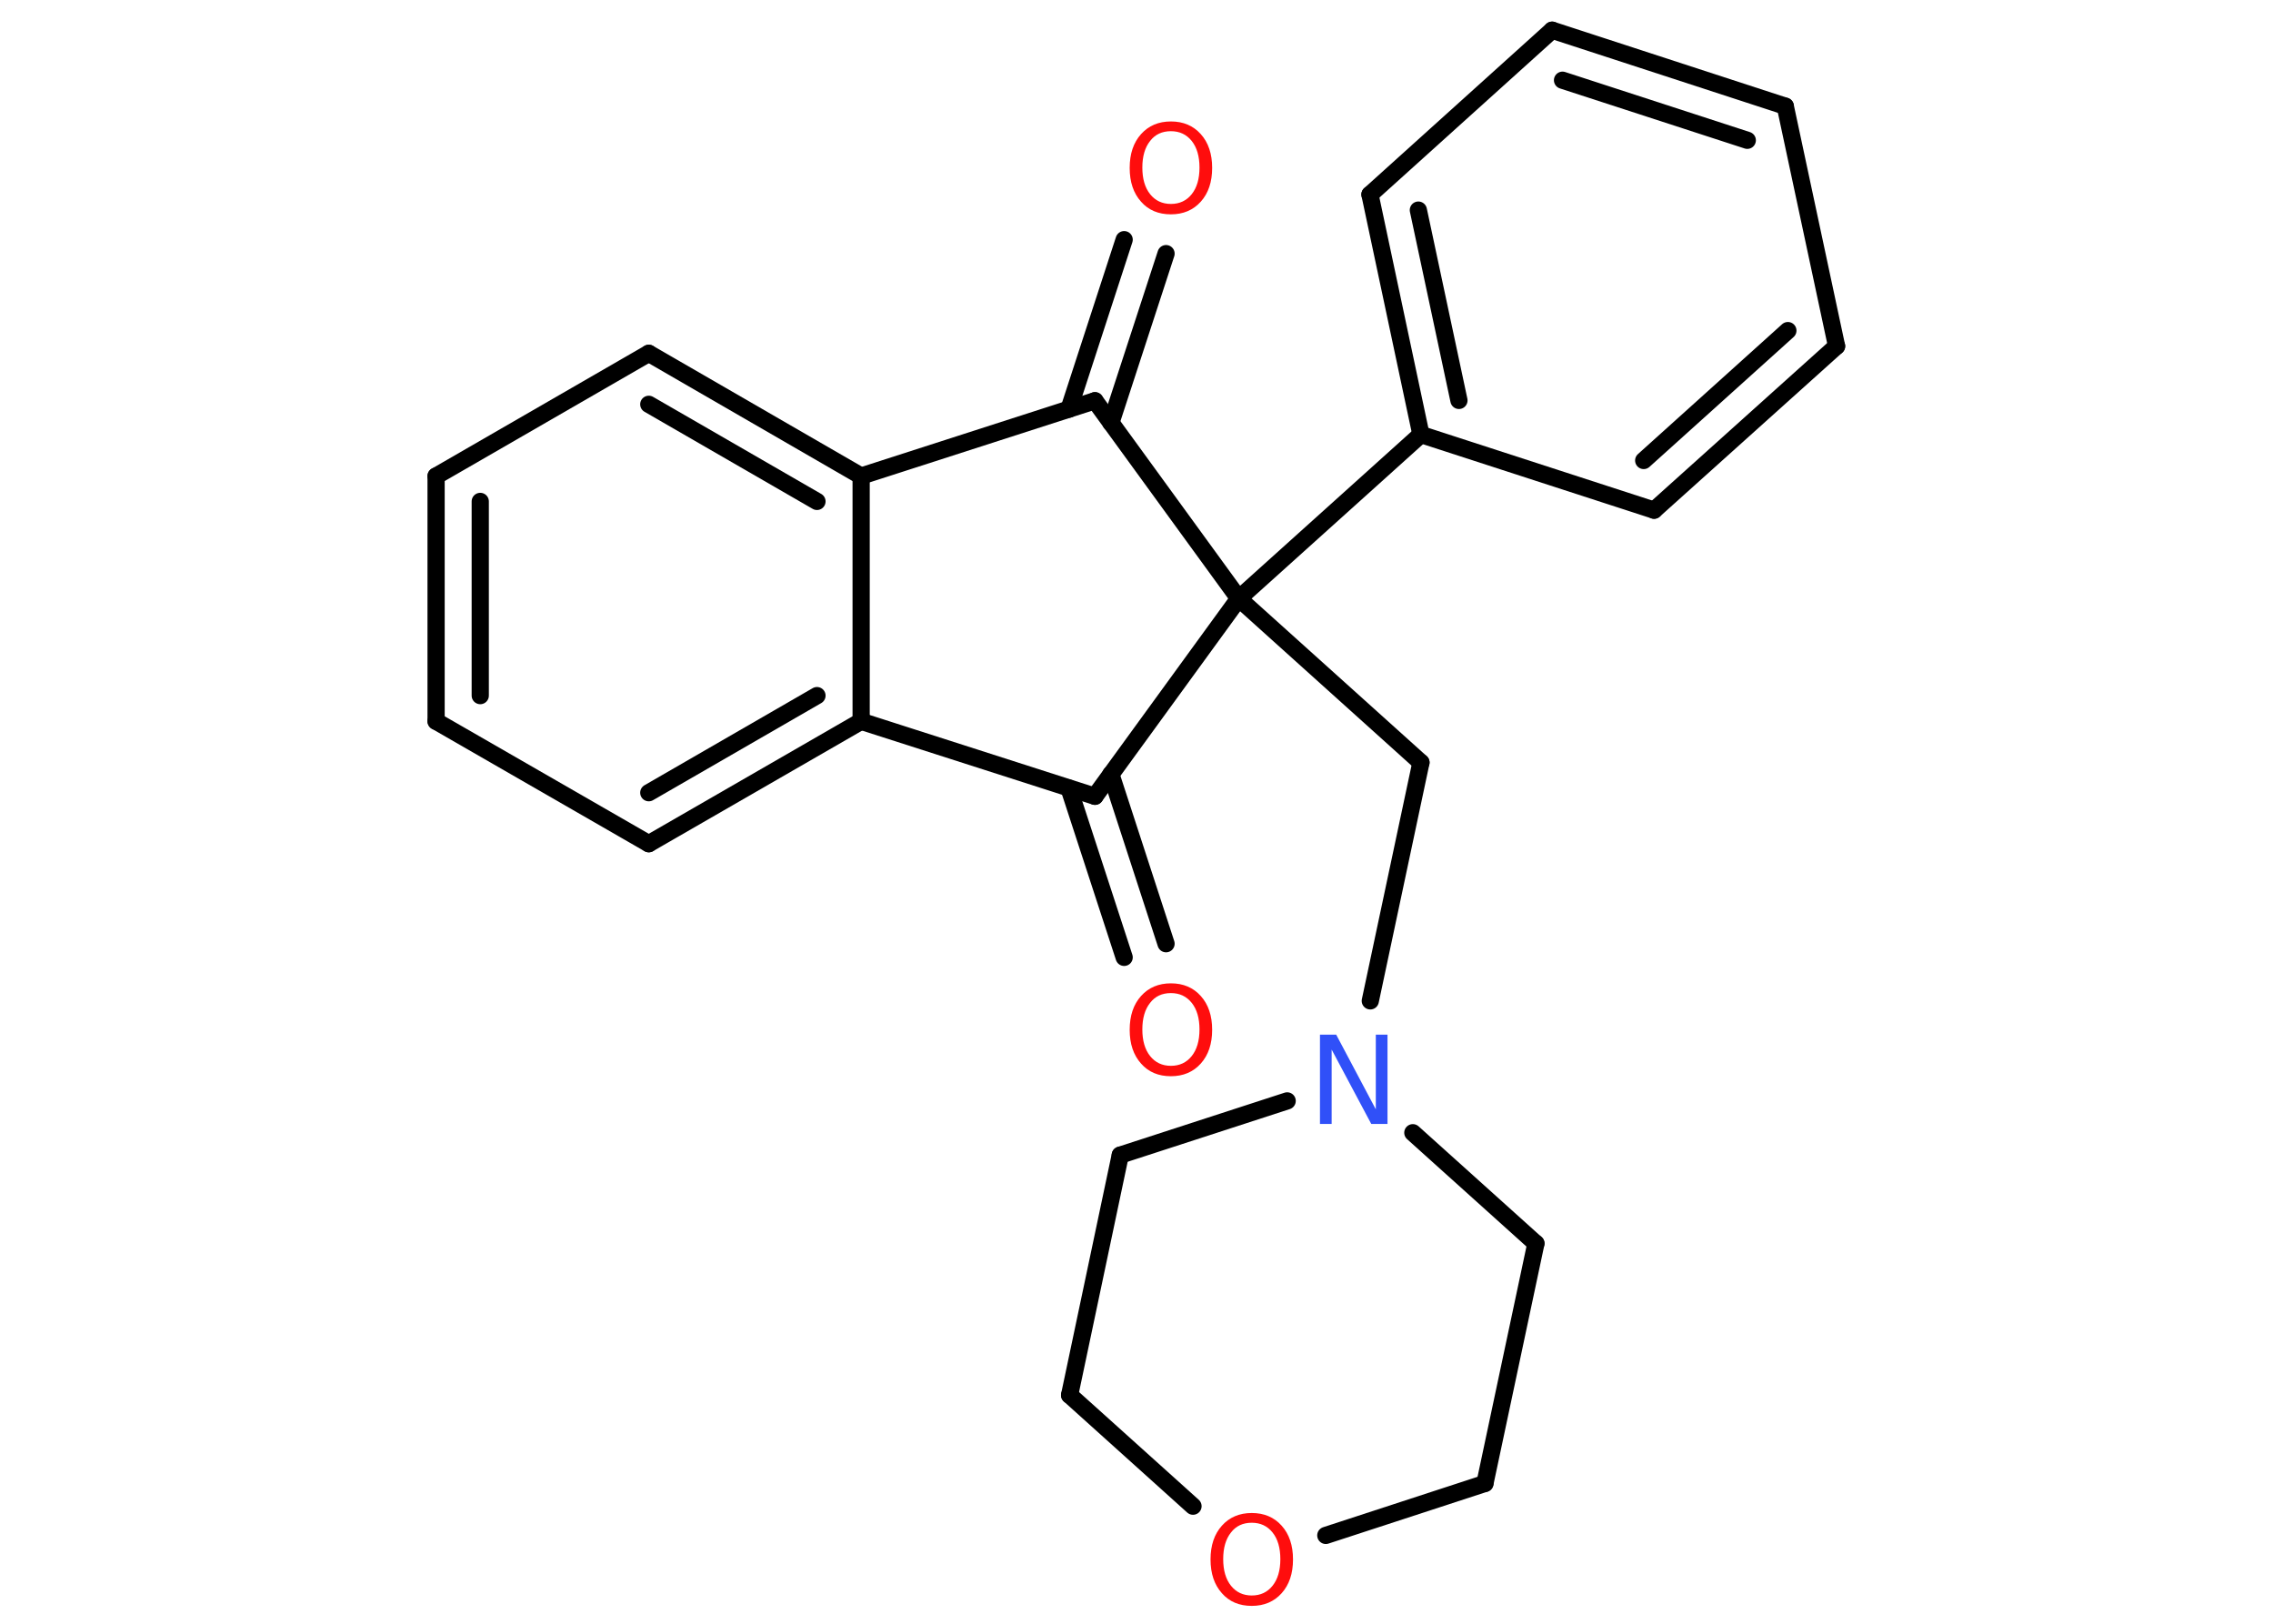 <?xml version='1.0' encoding='UTF-8'?>
<!DOCTYPE svg PUBLIC "-//W3C//DTD SVG 1.1//EN" "http://www.w3.org/Graphics/SVG/1.1/DTD/svg11.dtd">
<svg version='1.2' xmlns='http://www.w3.org/2000/svg' xmlns:xlink='http://www.w3.org/1999/xlink' width='70.0mm' height='50.0mm' viewBox='0 0 70.0 50.0'>
  <desc>Generated by the Chemistry Development Kit (http://github.com/cdk)</desc>
  <g stroke-linecap='round' stroke-linejoin='round' stroke='#000000' stroke-width='.53' fill='#FF0D0D'>
    <rect x='.0' y='.0' width='70.0' height='50.0' fill='#FFFFFF' stroke='none'/>
    <g id='mol1' class='mol'>
      <g id='mol1bnd1' class='bond'>
        <line x1='35.91' y1='7.81' x2='34.21' y2='13.02'/>
        <line x1='34.62' y1='7.38' x2='32.92' y2='12.6'/>
      </g>
      <line id='mol1bnd2' class='bond' x1='33.72' y1='12.34' x2='26.52' y2='14.66'/>
      <g id='mol1bnd3' class='bond'>
        <line x1='26.52' y1='14.66' x2='19.98' y2='10.88'/>
        <line x1='25.16' y1='15.44' x2='19.98' y2='12.45'/>
      </g>
      <line id='mol1bnd4' class='bond' x1='19.98' y1='10.88' x2='13.43' y2='14.66'/>
      <g id='mol1bnd5' class='bond'>
        <line x1='13.43' y1='14.66' x2='13.43' y2='22.21'/>
        <line x1='14.79' y1='15.44' x2='14.79' y2='21.42'/>
      </g>
      <line id='mol1bnd6' class='bond' x1='13.43' y1='22.21' x2='19.98' y2='25.98'/>
      <g id='mol1bnd7' class='bond'>
        <line x1='19.98' y1='25.98' x2='26.52' y2='22.21'/>
        <line x1='19.98' y1='24.41' x2='25.16' y2='21.42'/>
      </g>
      <line id='mol1bnd8' class='bond' x1='26.52' y1='14.66' x2='26.52' y2='22.21'/>
      <line id='mol1bnd9' class='bond' x1='26.52' y1='22.21' x2='33.72' y2='24.52'/>
      <g id='mol1bnd10' class='bond'>
        <line x1='34.21' y1='23.84' x2='35.91' y2='29.06'/>
        <line x1='32.92' y1='24.27' x2='34.62' y2='29.48'/>
      </g>
      <line id='mol1bnd11' class='bond' x1='33.72' y1='24.52' x2='38.15' y2='18.43'/>
      <line id='mol1bnd12' class='bond' x1='33.72' y1='12.34' x2='38.15' y2='18.43'/>
      <line id='mol1bnd13' class='bond' x1='38.15' y1='18.43' x2='43.76' y2='23.48'/>
      <line id='mol1bnd14' class='bond' x1='43.76' y1='23.48' x2='42.2' y2='30.82'/>
      <line id='mol1bnd15' class='bond' x1='39.64' y1='33.9' x2='34.5' y2='35.57'/>
      <line id='mol1bnd16' class='bond' x1='34.5' y1='35.57' x2='32.94' y2='42.96'/>
      <line id='mol1bnd17' class='bond' x1='32.94' y1='42.96' x2='36.74' y2='46.38'/>
      <line id='mol1bnd18' class='bond' x1='40.83' y1='47.28' x2='45.73' y2='45.68'/>
      <line id='mol1bnd19' class='bond' x1='45.73' y1='45.68' x2='47.3' y2='38.29'/>
      <line id='mol1bnd20' class='bond' x1='43.51' y1='34.88' x2='47.3' y2='38.29'/>
      <line id='mol1bnd21' class='bond' x1='38.15' y1='18.43' x2='43.76' y2='13.38'/>
      <g id='mol1bnd22' class='bond'>
        <line x1='42.19' y1='5.99' x2='43.76' y2='13.38'/>
        <line x1='43.68' y1='6.47' x2='44.93' y2='12.33'/>
      </g>
      <line id='mol1bnd23' class='bond' x1='42.19' y1='5.99' x2='47.8' y2='.93'/>
      <g id='mol1bnd24' class='bond'>
        <line x1='54.98' y1='3.27' x2='47.8' y2='.93'/>
        <line x1='53.81' y1='4.32' x2='48.12' y2='2.47'/>
      </g>
      <line id='mol1bnd25' class='bond' x1='54.98' y1='3.27' x2='56.56' y2='10.66'/>
      <g id='mol1bnd26' class='bond'>
        <line x1='50.94' y1='15.71' x2='56.56' y2='10.66'/>
        <line x1='50.62' y1='14.18' x2='55.06' y2='10.18'/>
      </g>
      <line id='mol1bnd27' class='bond' x1='43.76' y1='13.38' x2='50.94' y2='15.71'/>
      <path id='mol1atm1' class='atom' d='M36.06 4.04q-.41 .0 -.64 .3q-.24 .3 -.24 .82q.0 .52 .24 .82q.24 .3 .64 .3q.4 .0 .64 -.3q.24 -.3 .24 -.82q.0 -.52 -.24 -.82q-.24 -.3 -.64 -.3zM36.06 3.74q.57 .0 .92 .39q.35 .39 .35 1.04q.0 .65 -.35 1.04q-.35 .39 -.92 .39q-.58 .0 -.92 -.39q-.35 -.39 -.35 -1.04q.0 -.65 .35 -1.04q.35 -.39 .92 -.39z' stroke='none'/>
      <path id='mol1atm10' class='atom' d='M36.06 30.58q-.41 .0 -.64 .3q-.24 .3 -.24 .82q.0 .52 .24 .82q.24 .3 .64 .3q.4 .0 .64 -.3q.24 -.3 .24 -.82q.0 -.52 -.24 -.82q-.24 -.3 -.64 -.3zM36.06 30.28q.57 .0 .92 .39q.35 .39 .35 1.04q.0 .65 -.35 1.04q-.35 .39 -.92 .39q-.58 .0 -.92 -.39q-.35 -.39 -.35 -1.04q.0 -.65 .35 -1.04q.35 -.39 .92 -.39z' stroke='none'/>
      <path id='mol1atm13' class='atom' d='M40.65 31.86h.5l1.22 2.3v-2.3h.36v2.75h-.5l-1.22 -2.29v2.29h-.36v-2.75z' stroke='none' fill='#3050F8'/>
      <path id='mol1atm16' class='atom' d='M38.55 46.89q-.41 .0 -.64 .3q-.24 .3 -.24 .82q.0 .52 .24 .82q.24 .3 .64 .3q.4 .0 .64 -.3q.24 -.3 .24 -.82q.0 -.52 -.24 -.82q-.24 -.3 -.64 -.3zM38.55 46.59q.57 .0 .92 .39q.35 .39 .35 1.04q.0 .65 -.35 1.04q-.35 .39 -.92 .39q-.58 .0 -.92 -.39q-.35 -.39 -.35 -1.04q.0 -.65 .35 -1.04q.35 -.39 .92 -.39z' stroke='none'/>
    </g>
  </g>
</svg>
